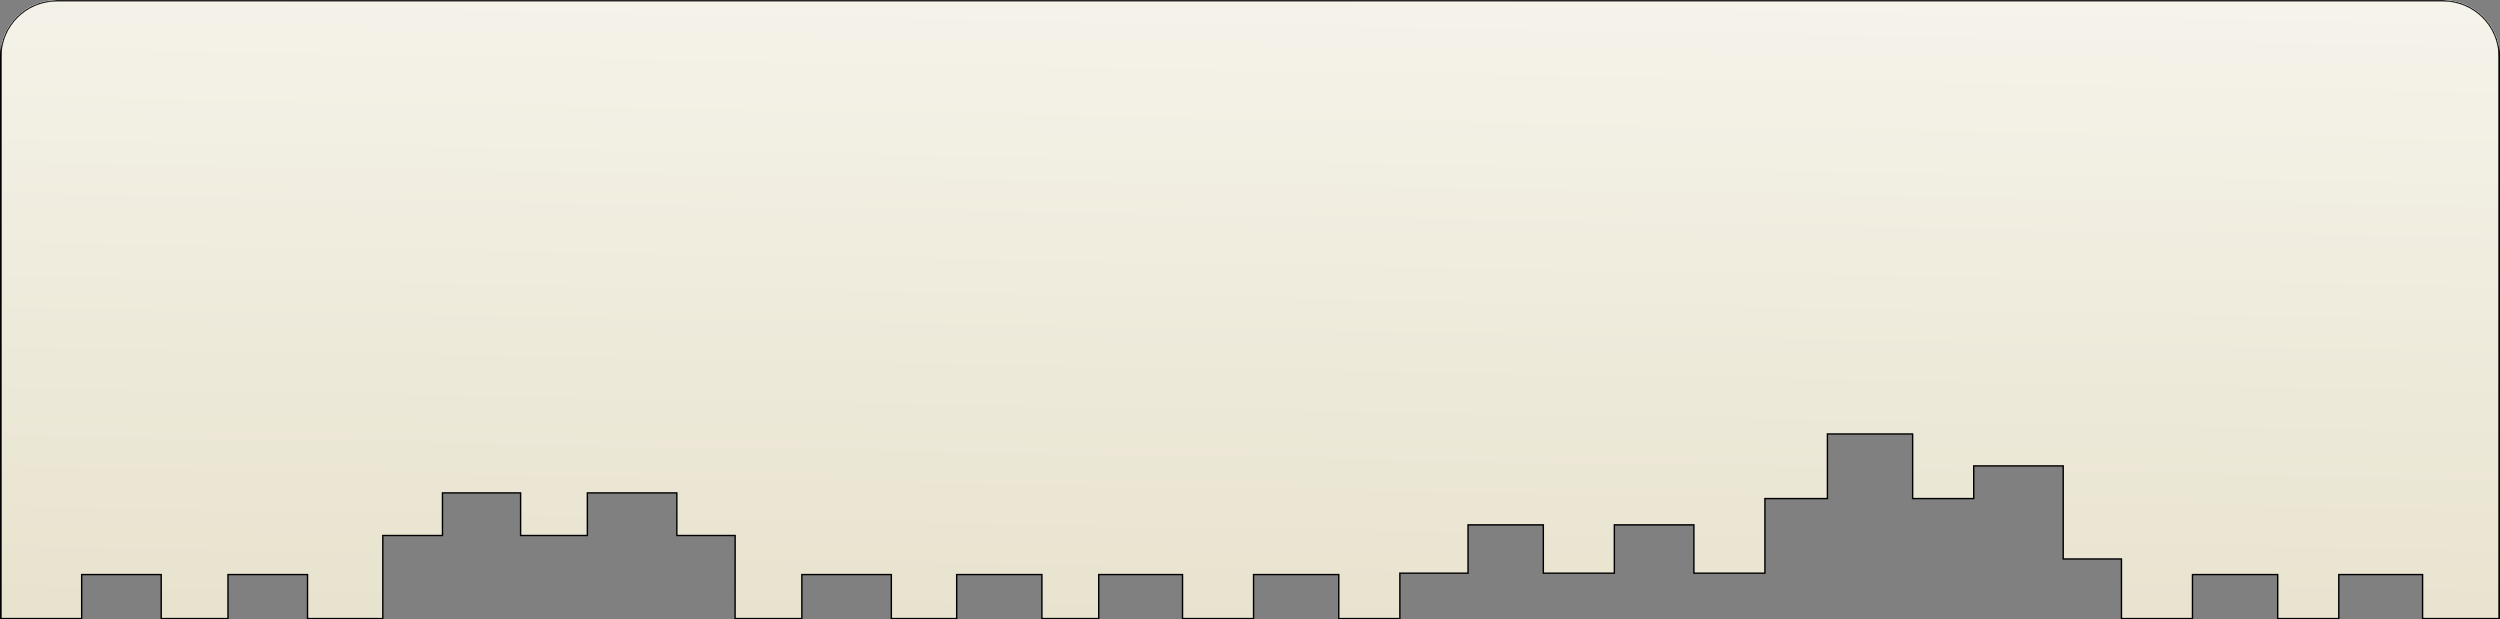 <svg width="1760" height="436" preserveAspectRatio="none" viewBox="0 0 1760 436" fill="none" xmlns="http://www.w3.org/2000/svg">
<rect x="0" y="0" width="1760" height="436" fill="#808080" stroke="none"/>
<g clip-path="url(#clip0_284_93)">
<path d="M0.5 -348.5V435.5H57.5V404.5H113.496V435.5H160.5V404.5H216.5V435.5H269.5V377H311.5V347H366.5V377H413.5V347H476.5V377H517.543V377.5L517.5 435.5H564.5V404.5H627.5V435.5H673.5V404.5H733.5V435.5H773.5V404.5H832.5V435.5H882.5V404.5H942.5V435.5H985.5V403.5H1033.5V369.5H1086.5V403.5H1136.5V369.5H1192.5V403.5H1242.5V351H1286.5V305.5H1346.5V351H1389.5V328H1452.5V393.5H1493.5V435.5H1543.5V404.5H1603.5V435.5H1646.5V404.5H1705.5V435.5H1759.5V-348.5H0.5Z" fill="url(#paint0_linear_284_93)" stroke="black"/>
<mask id="path-3-inside-1_284_93" fill="white">
<path d="M0 40C0 17.909 17.909 0 40 0H1720C1742.09 0 1760 17.909 1760 40V436H0V40Z"/>
</mask>
<path d="M-1 40C-1 17.356 17.356 -1 40 -1H1720C1742.64 -1 1761 17.356 1761 40H1759C1759 18.461 1741.54 1 1720 1H40C18.461 1 1 18.461 1 40H-1ZM1760 436H0H1760ZM-1 436V40C-1 17.356 17.356 -1 40 -1V1C18.461 1 1 18.461 1 40V436H-1ZM1720 -1C1742.64 -1 1761 17.356 1761 40V436H1759V40C1759 18.461 1741.54 1 1720 1V-1Z" fill="black" mask="url(#path-3-inside-1_284_93)"/>
</g>
<defs>
<linearGradient id="paint0_linear_284_93" x1="559.5" y1="-349" x2="545.5" y2="436" gradientUnits="userSpaceOnUse">
<stop stop-color="white"/>
<stop offset="1" stop-color="#E8E3CE"/>
</linearGradient>
<clipPath id="clip0_284_93">
<path d="M0 40C0 17.909 17.909 0 40 0H1720C1742.09 0 1760 17.909 1760 40V436H0V40Z" fill="white"/>
</clipPath>
</defs>
</svg>
